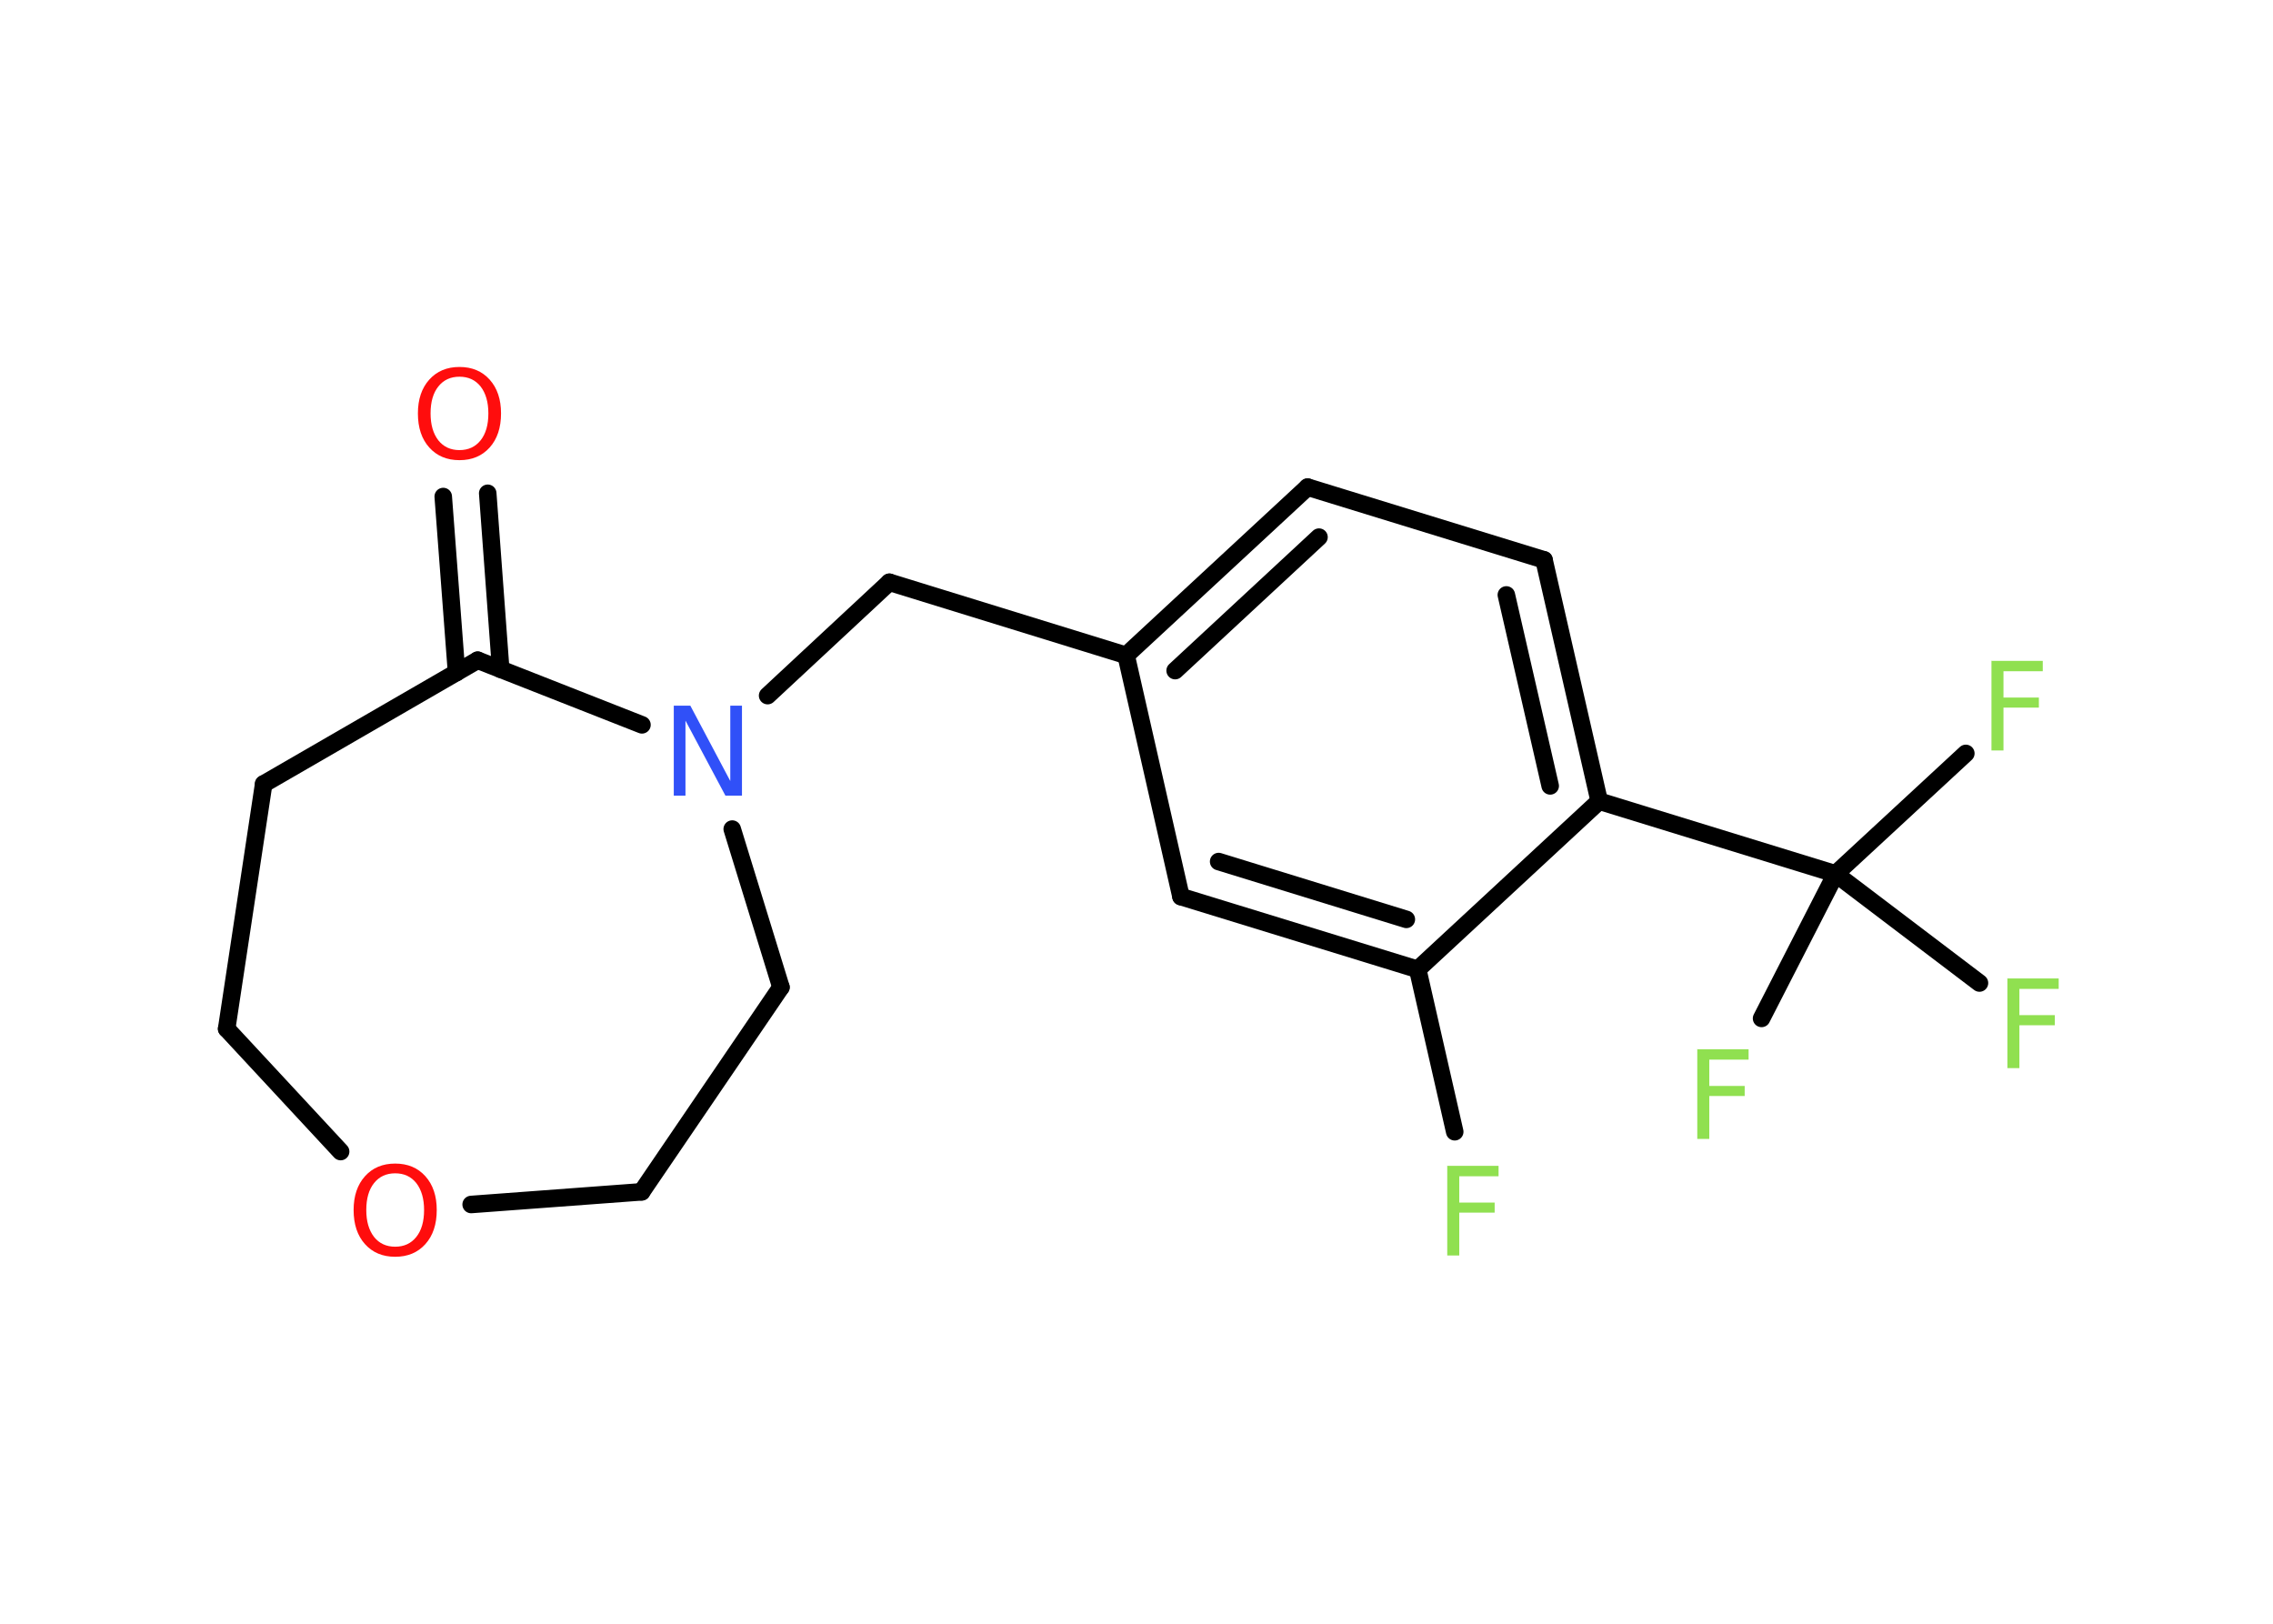 <?xml version='1.0' encoding='UTF-8'?>
<!DOCTYPE svg PUBLIC "-//W3C//DTD SVG 1.1//EN" "http://www.w3.org/Graphics/SVG/1.1/DTD/svg11.dtd">
<svg version='1.2' xmlns='http://www.w3.org/2000/svg' xmlns:xlink='http://www.w3.org/1999/xlink' width='70.0mm' height='50.0mm' viewBox='0 0 70.0 50.0'>
  <desc>Generated by the Chemistry Development Kit (http://github.com/cdk)</desc>
  <g stroke-linecap='round' stroke-linejoin='round' stroke='#000000' stroke-width='.54' fill='#90E050'>
    <rect x='.0' y='.0' width='70.0' height='50.0' fill='#FFFFFF' stroke='none'/>
    <g id='mol1' class='mol'>
      <g id='mol1bnd1' class='bond'>
        <line x1='15.02' y1='15.19' x2='15.42' y2='20.61'/>
        <line x1='13.65' y1='15.29' x2='14.06' y2='20.71'/>
      </g>
      <line id='mol1bnd2' class='bond' x1='14.71' y1='20.33' x2='8.12' y2='24.14'/>
      <line id='mol1bnd3' class='bond' x1='8.12' y1='24.14' x2='6.98' y2='31.68'/>
      <line id='mol1bnd4' class='bond' x1='6.98' y1='31.68' x2='10.49' y2='35.46'/>
      <line id='mol1bnd5' class='bond' x1='14.51' y1='37.09' x2='19.76' y2='36.7'/>
      <line id='mol1bnd6' class='bond' x1='19.76' y1='36.7' x2='24.05' y2='30.4'/>
      <line id='mol1bnd7' class='bond' x1='24.05' y1='30.4' x2='22.55' y2='25.53'/>
      <line id='mol1bnd8' class='bond' x1='14.71' y1='20.33' x2='19.77' y2='22.32'/>
      <line id='mol1bnd9' class='bond' x1='23.64' y1='21.42' x2='27.39' y2='17.93'/>
      <line id='mol1bnd10' class='bond' x1='27.39' y1='17.93' x2='34.68' y2='20.18'/>
      <g id='mol1bnd11' class='bond'>
        <line x1='40.27' y1='15.0' x2='34.68' y2='20.18'/>
        <line x1='40.62' y1='16.54' x2='36.19' y2='20.65'/>
      </g>
      <line id='mol1bnd12' class='bond' x1='40.27' y1='15.0' x2='47.55' y2='17.24'/>
      <g id='mol1bnd13' class='bond'>
        <line x1='49.25' y1='24.67' x2='47.55' y2='17.24'/>
        <line x1='47.74' y1='24.2' x2='46.39' y2='18.32'/>
      </g>
      <line id='mol1bnd14' class='bond' x1='49.25' y1='24.67' x2='56.53' y2='26.91'/>
      <line id='mol1bnd15' class='bond' x1='56.53' y1='26.91' x2='60.54' y2='23.2'/>
      <line id='mol1bnd16' class='bond' x1='56.53' y1='26.91' x2='54.25' y2='31.36'/>
      <line id='mol1bnd17' class='bond' x1='56.53' y1='26.91' x2='60.96' y2='30.27'/>
      <line id='mol1bnd18' class='bond' x1='49.25' y1='24.67' x2='43.66' y2='29.85'/>
      <line id='mol1bnd19' class='bond' x1='43.66' y1='29.85' x2='44.8' y2='34.85'/>
      <g id='mol1bnd20' class='bond'>
        <line x1='36.37' y1='27.61' x2='43.66' y2='29.85'/>
        <line x1='37.53' y1='26.53' x2='43.31' y2='28.31'/>
      </g>
      <line id='mol1bnd21' class='bond' x1='34.68' y1='20.18' x2='36.37' y2='27.61'/>
      <path id='mol1atm1' class='atom' d='M14.15 11.6q-.41 .0 -.65 .3q-.24 .3 -.24 .83q.0 .52 .24 .83q.24 .3 .65 .3q.41 .0 .65 -.3q.24 -.3 .24 -.83q.0 -.52 -.24 -.83q-.24 -.3 -.65 -.3zM14.15 11.3q.58 .0 .93 .39q.35 .39 .35 1.04q.0 .66 -.35 1.05q-.35 .39 -.93 .39q-.58 .0 -.93 -.39q-.35 -.39 -.35 -1.05q.0 -.65 .35 -1.04q.35 -.39 .93 -.39z' stroke='none' fill='#FF0D0D'/>
      <path id='mol1atm5' class='atom' d='M12.17 36.13q-.41 .0 -.65 .3q-.24 .3 -.24 .83q.0 .52 .24 .83q.24 .3 .65 .3q.41 .0 .65 -.3q.24 -.3 .24 -.83q.0 -.52 -.24 -.83q-.24 -.3 -.65 -.3zM12.17 35.83q.58 .0 .93 .39q.35 .39 .35 1.04q.0 .66 -.35 1.05q-.35 .39 -.93 .39q-.58 .0 -.93 -.39q-.35 -.39 -.35 -1.05q.0 -.65 .35 -1.04q.35 -.39 .93 -.39z' stroke='none' fill='#FF0D0D'/>
      <path id='mol1atm8' class='atom' d='M20.76 21.73h.5l1.23 2.32v-2.32h.36v2.77h-.51l-1.23 -2.31v2.31h-.36v-2.77z' stroke='none' fill='#3050F8'/>
      <path id='mol1atm15' class='atom' d='M61.32 20.35h1.59v.32h-1.21v.81h1.09v.31h-1.09v1.32h-.37v-2.77z' stroke='none'/>
      <path id='mol1atm16' class='atom' d='M52.26 32.31h1.59v.32h-1.21v.81h1.09v.31h-1.09v1.32h-.37v-2.77z' stroke='none'/>
      <path id='mol1atm17' class='atom' d='M61.81 30.13h1.59v.32h-1.21v.81h1.09v.31h-1.09v1.32h-.37v-2.77z' stroke='none'/>
      <path id='mol1atm19' class='atom' d='M44.56 35.9h1.59v.32h-1.21v.81h1.09v.31h-1.09v1.32h-.37v-2.77z' stroke='none'/>
    </g>
  </g>
</svg>
